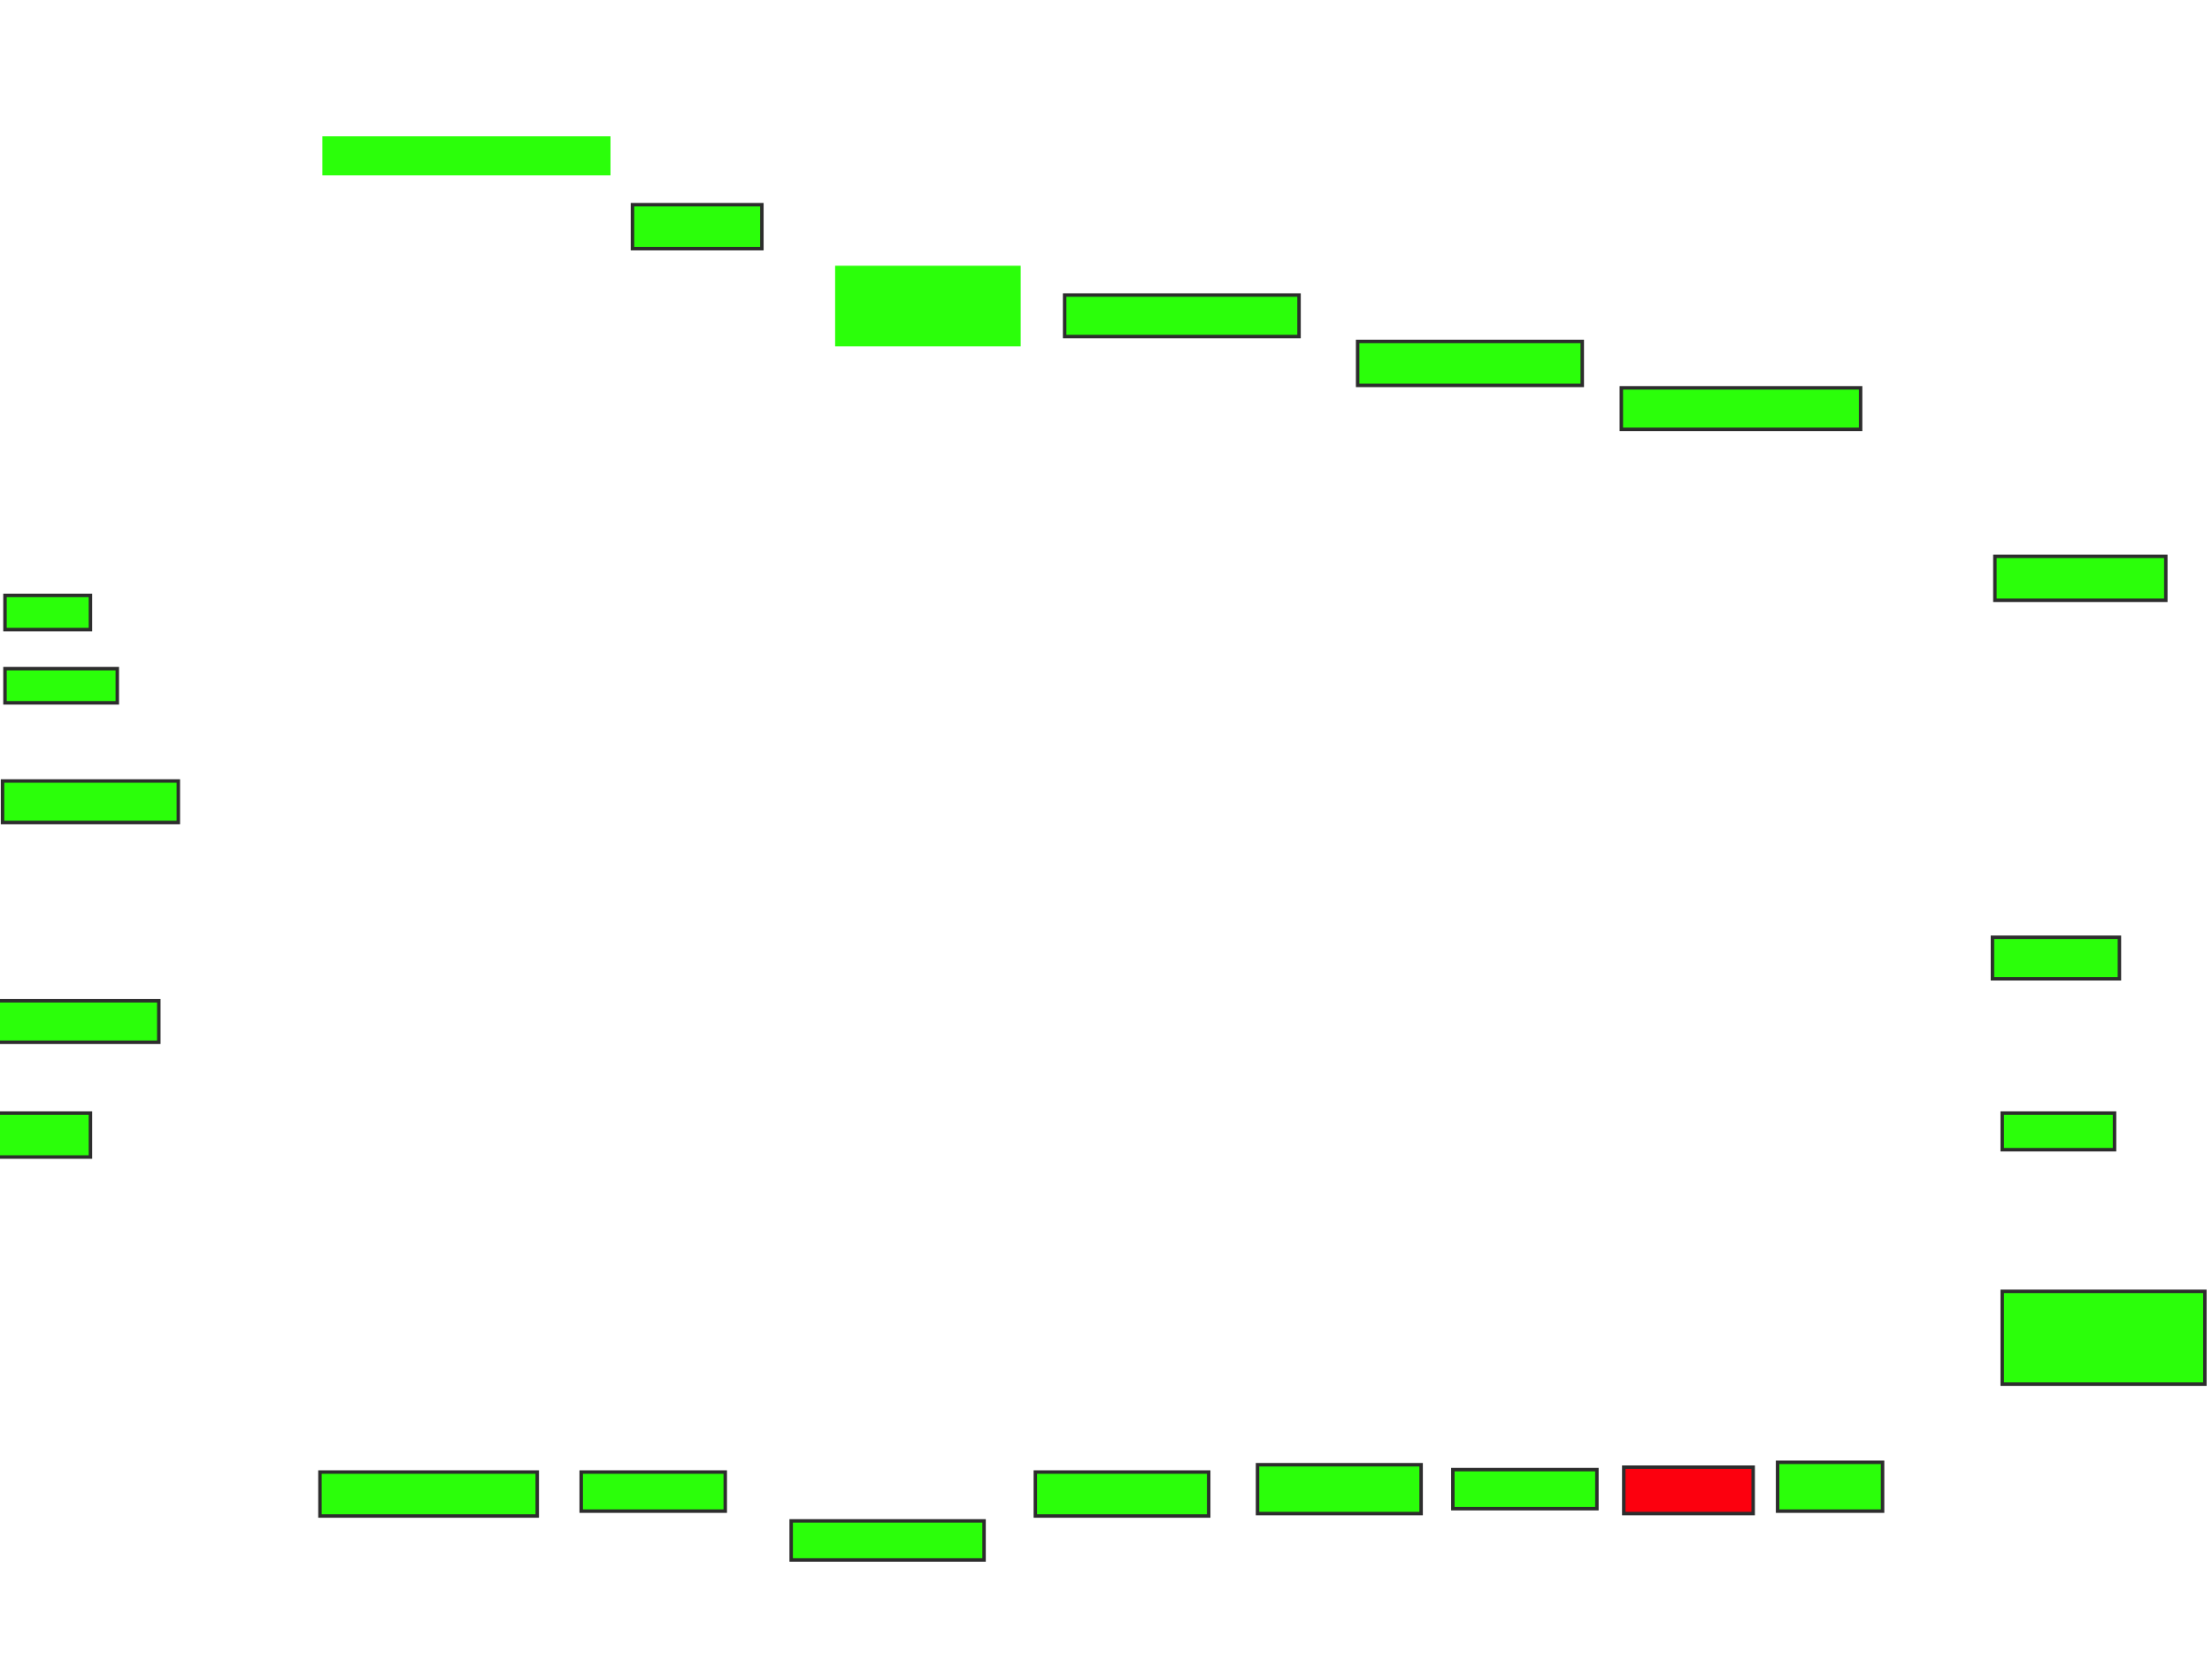<svg height="479" width="638" xmlns="http://www.w3.org/2000/svg">
 <!-- Created with Image Occlusion Enhanced -->
 <g>
  <title>Labels</title>
 </g>
 <g>
  <title>Masks</title>
  <rect fill="#2bff0a" height="11.268" id="5a1f2302b5a04cd8b541fe3ed770ae39-ao-1" width="83.099" x="92.986" y="39.31"/>
  <rect fill="#2bff0a" height="12.676" id="5a1f2302b5a04cd8b541fe3ed770ae39-ao-2" stroke="#2D2D2D" width="37.324" x="182.423" y="59.028"/>
  <rect fill="#2bff0a" height="23.239" id="5a1f2302b5a04cd8b541fe3ed770ae39-ao-3" width="53.521" x="240.873" y="76.634"/>
  <rect fill="#2bff0a" height="11.972" id="5a1f2302b5a04cd8b541fe3ed770ae39-ao-4" stroke="#2D2D2D" stroke-dasharray="null" stroke-linecap="null" stroke-linejoin="null" width="67.606" x="307.07" y="85.085">
   <animate attributeName="opacity" begin="indefinite" dur="0.2" fill="freeze" to="1"/>
  </rect>
  <rect fill="#2bff0a" height="12.676" id="5a1f2302b5a04cd8b541fe3ed770ae39-ao-5" stroke="#2D2D2D" stroke-dasharray="null" stroke-linecap="null" stroke-linejoin="null" width="64.789" x="391.577" y="98.465">
   <animate attributeName="opacity" begin="indefinite" dur="0.2" fill="freeze" to="1"/>
  </rect>
  <rect fill="#2bff0a" height="11.972" id="5a1f2302b5a04cd8b541fe3ed770ae39-ao-6" stroke="#2D2D2D" stroke-dasharray="null" stroke-linecap="null" stroke-linejoin="null" width="69.014" x="467.634" y="111.845">
   <animate attributeName="opacity" begin="indefinite" dur="0.2" fill="freeze" to="1"/>
  </rect>
  <rect fill="#2bff0a" height="12.676" id="5a1f2302b5a04cd8b541fe3ed770ae39-ao-7" stroke="#2D2D2D" stroke-dasharray="null" stroke-linecap="null" stroke-linejoin="null" width="49.296" x="575.38" y="160.437">
   <animate attributeName="opacity" begin="indefinite" dur="0.2" fill="freeze" to="1"/>
  </rect>
  <rect fill="#2bff0a" height="11.972" id="5a1f2302b5a04cd8b541fe3ed770ae39-ao-8" stroke="#2D2D2D" stroke-dasharray="null" stroke-linecap="null" stroke-linejoin="null" width="36.62" x="574.676" y="270.296">
   <animate attributeName="opacity" begin="indefinite" dur="0.2" fill="freeze" to="1"/>
  </rect>
  <rect fill="#2bff0a" height="10.563" id="5a1f2302b5a04cd8b541fe3ed770ae39-ao-9" stroke="#2D2D2D" stroke-dasharray="null" stroke-linecap="null" stroke-linejoin="null" width="32.394" x="577.493" y="321">
   <animate attributeName="opacity" begin="indefinite" dur="0.2" fill="freeze" to="1"/>
  </rect>
  <rect fill="#2bff0a" height="26.761" id="5a1f2302b5a04cd8b541fe3ed770ae39-ao-10" stroke="#2D2D2D" stroke-dasharray="null" stroke-linecap="null" stroke-linejoin="null" width="58.451" x="577.493" y="372.408">
   <animate attributeName="opacity" begin="indefinite" dur="0.2" fill="freeze" to="1"/>
  </rect>
  <rect fill="#2bff0a" height="14.085" id="5a1f2302b5a04cd8b541fe3ed770ae39-ao-11" stroke="#2D2D2D" stroke-dasharray="null" stroke-linecap="null" stroke-linejoin="null" width="30.282" x="512.704" y="421.704">
   <animate attributeName="opacity" begin="indefinite" dur="0.2" fill="freeze" to="1"/>
  </rect>
  <rect class="qshape" fill="#fc000e" height="13.38" id="5a1f2302b5a04cd8b541fe3ed770ae39-ao-12" stroke="#2D2D2D" stroke-dasharray="null" stroke-linecap="null" stroke-linejoin="null" width="37.324" x="468.338" y="423.113">
   <animate attributeName="opacity" begin="indefinite" class="qshape" dur="0.2" fill="#fc000e" to="1"/>
  </rect>
  <rect fill="#2bff0a" height="11.268" id="5a1f2302b5a04cd8b541fe3ed770ae39-ao-13" stroke="#2D2D2D" stroke-dasharray="null" stroke-linecap="null" stroke-linejoin="null" width="41.549" x="419.042" y="423.817">
   <animate attributeName="opacity" begin="indefinite" dur="0.2" fill="freeze" to="1"/>
  </rect>
  <rect fill="#2bff0a" height="14.085" id="5a1f2302b5a04cd8b541fe3ed770ae39-ao-14" stroke="#2D2D2D" stroke-dasharray="null" stroke-linecap="null" stroke-linejoin="null" width="47.183" x="362.704" y="422.408">
   <animate attributeName="opacity" begin="indefinite" dur="0.2" fill="freeze" to="1"/>
  </rect>
  <rect fill="#2bff0a" height="12.676" id="5a1f2302b5a04cd8b541fe3ed770ae39-ao-15" stroke="#2D2D2D" stroke-dasharray="null" stroke-linecap="null" stroke-linejoin="null" width="50" x="298.62" y="424.521">
   <animate attributeName="opacity" begin="indefinite" dur="0.2" fill="freeze" to="1"/>
  </rect>
  <rect fill="#2bff0a" height="11.268" id="5a1f2302b5a04cd8b541fe3ed770ae39-ao-16" stroke="#2D2D2D" stroke-dasharray="null" stroke-linecap="null" stroke-linejoin="null" width="55.634" x="228.197" y="438.606">
   <animate attributeName="opacity" begin="indefinite" dur="0.2" fill="freeze" to="1"/>
  </rect>
  <rect fill="#2bff0a" height="11.268" id="5a1f2302b5a04cd8b541fe3ed770ae39-ao-17" stroke="#2D2D2D" stroke-dasharray="null" stroke-linecap="null" stroke-linejoin="null" width="41.549" x="167.634" y="424.521">
   <animate attributeName="opacity" begin="indefinite" dur="0.2" fill="freeze" to="1"/>
  </rect>
  <rect fill="#2bff0a" height="12.676" id="5a1f2302b5a04cd8b541fe3ed770ae39-ao-18" stroke="#2D2D2D" stroke-dasharray="null" stroke-linecap="null" stroke-linejoin="null" width="62.676" x="92.282" y="424.521">
   <animate attributeName="opacity" begin="indefinite" dur="0.2" fill="freeze" to="1"/>
  </rect>
  <rect fill="#2bff0a" height="12.676" id="5a1f2302b5a04cd8b541fe3ed770ae39-ao-19" stroke="#2D2D2D" stroke-dasharray="null" stroke-linecap="null" stroke-linejoin="null" width="26.761" x="-0.676" y="321">
   <animate attributeName="opacity" begin="indefinite" dur="0.2" fill="freeze" to="1"/>
  </rect>
  <rect fill="#2bff0a" height="11.972" id="5a1f2302b5a04cd8b541fe3ed770ae39-ao-20" stroke="#2D2D2D" stroke-dasharray="null" stroke-linecap="null" stroke-linejoin="null" width="46.479" x="-0.676" y="288.606">
   <animate attributeName="opacity" begin="indefinite" dur="0.2" fill="freeze" to="1"/>
  </rect>
  <rect fill="#2bff0a" height="11.972" id="5a1f2302b5a04cd8b541fe3ed770ae39-ao-21" stroke="#2D2D2D" stroke-dasharray="null" stroke-linecap="null" stroke-linejoin="null" width="50.704" x="0.732" y="225.225">
   <animate attributeName="opacity" begin="indefinite" dur="0.2" fill="freeze" to="1"/>
  </rect>
  <rect fill="#2bff0a" height="9.859" id="5a1f2302b5a04cd8b541fe3ed770ae39-ao-22" stroke="#2D2D2D" stroke-dasharray="null" stroke-linecap="null" stroke-linejoin="null" width="32.394" x="1.437" y="192.831">
   <animate attributeName="opacity" begin="indefinite" dur="0.2" fill="freeze" to="1"/>
  </rect>
  <rect fill="#2bff0a" height="9.859" id="5a1f2302b5a04cd8b541fe3ed770ae39-ao-23" stroke="#2D2D2D" stroke-dasharray="null" stroke-linecap="null" stroke-linejoin="null" width="24.648" x="1.437" y="171.704">
   <animate attributeName="opacity" begin="indefinite" dur="0.2" fill="freeze" to="1"/>
  </rect>
 </g>
</svg>